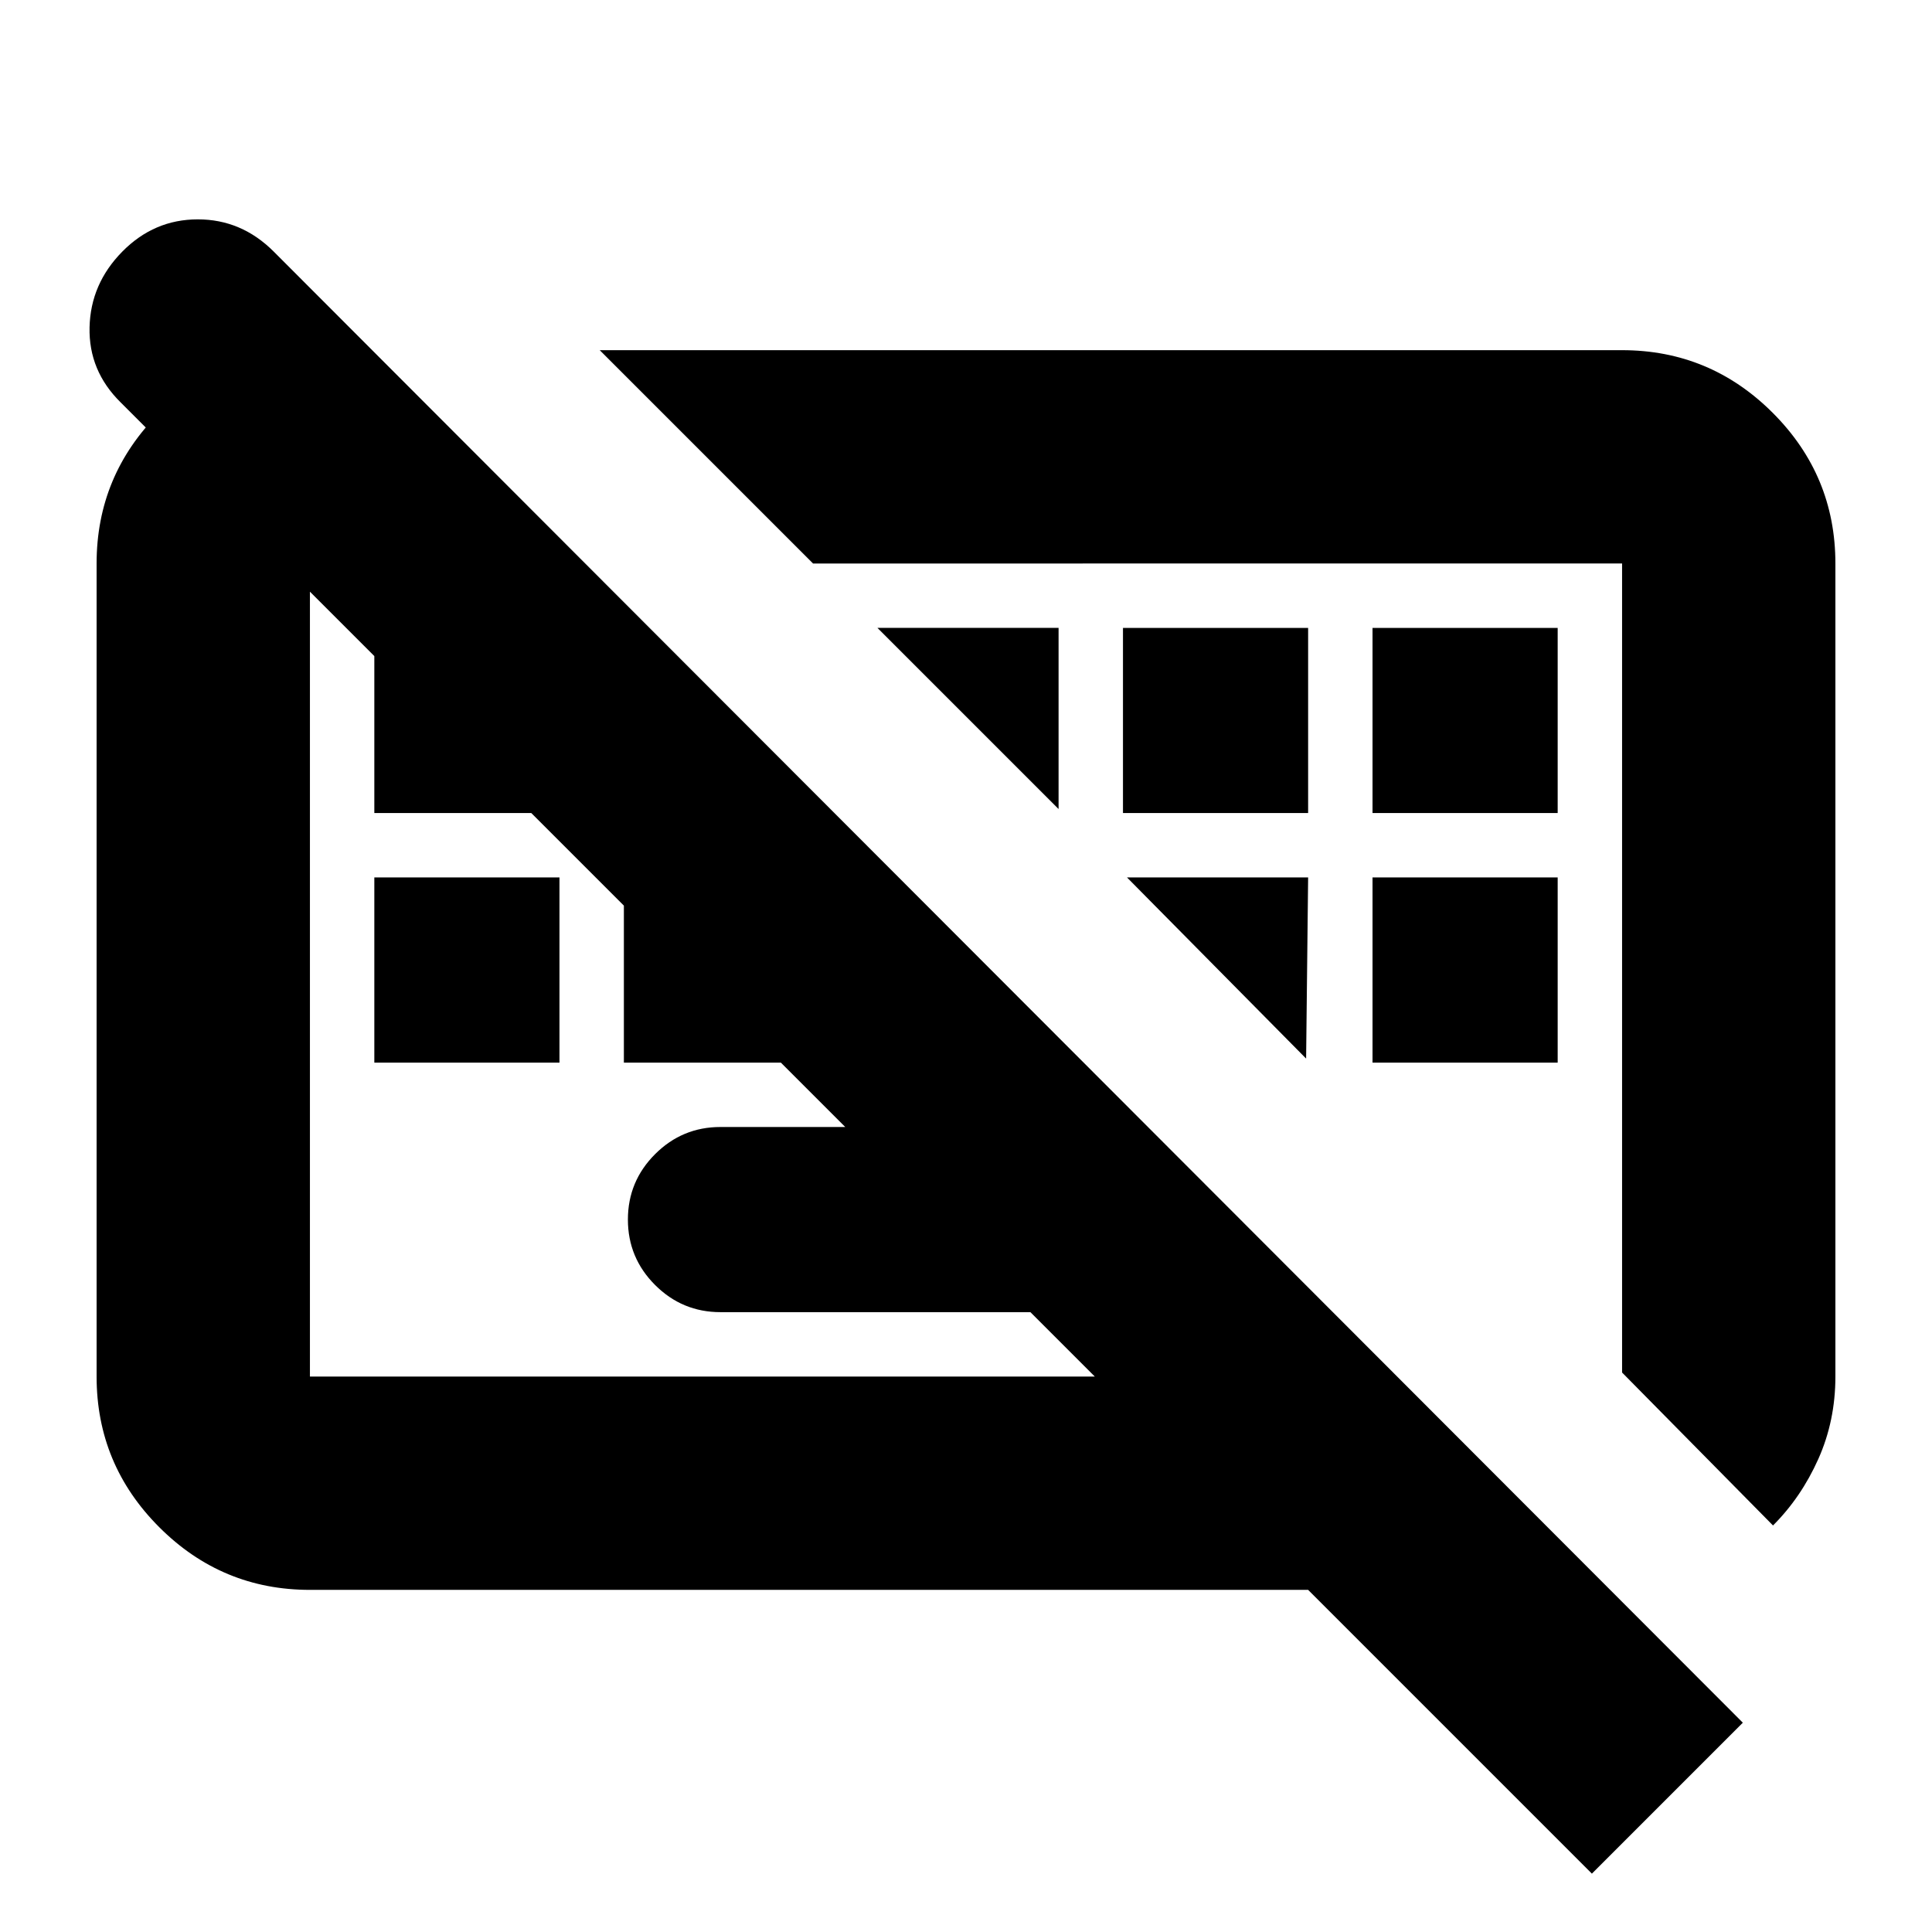 <svg xmlns="http://www.w3.org/2000/svg" height="24" viewBox="0 -960 960 960" width="24"><path d="M791-29 60-760q-16-15.733-15.5-37.367Q45-819 60.79-835q15.789-16 37.5-16Q120-851 136-835l730 731-75 75ZM358-308q-19 0-32.5-13.5T312-354q0-19 13.5-32.5T358-400h212l92 92H358ZM186-432v-92h92v92h-92Zm124 0v-92h92v92h-92Zm372 0v-92h92v92h-92ZM186-556v-92h92v92h-92Zm372 0v-92h92v92h-92Zm124 0v-92h92v92h-92Zm199 354-75-76v-402H404L298-786h508q43.725 0 74.862 31.138Q912-723.725 912-680v404q0 22-8.5 41T881-202Zm-727 32q-43.725 0-74.862-31.137Q48-232.275 48-276v-404q0-43.725 31.138-74.862Q110.275-786 154-786h30l106 106H154v404h540l106 106H154Zm282-478h90v90l-90-90Zm124 124h90l-1 90-89-90Zm-218 46Zm263-1Z"/></svg>